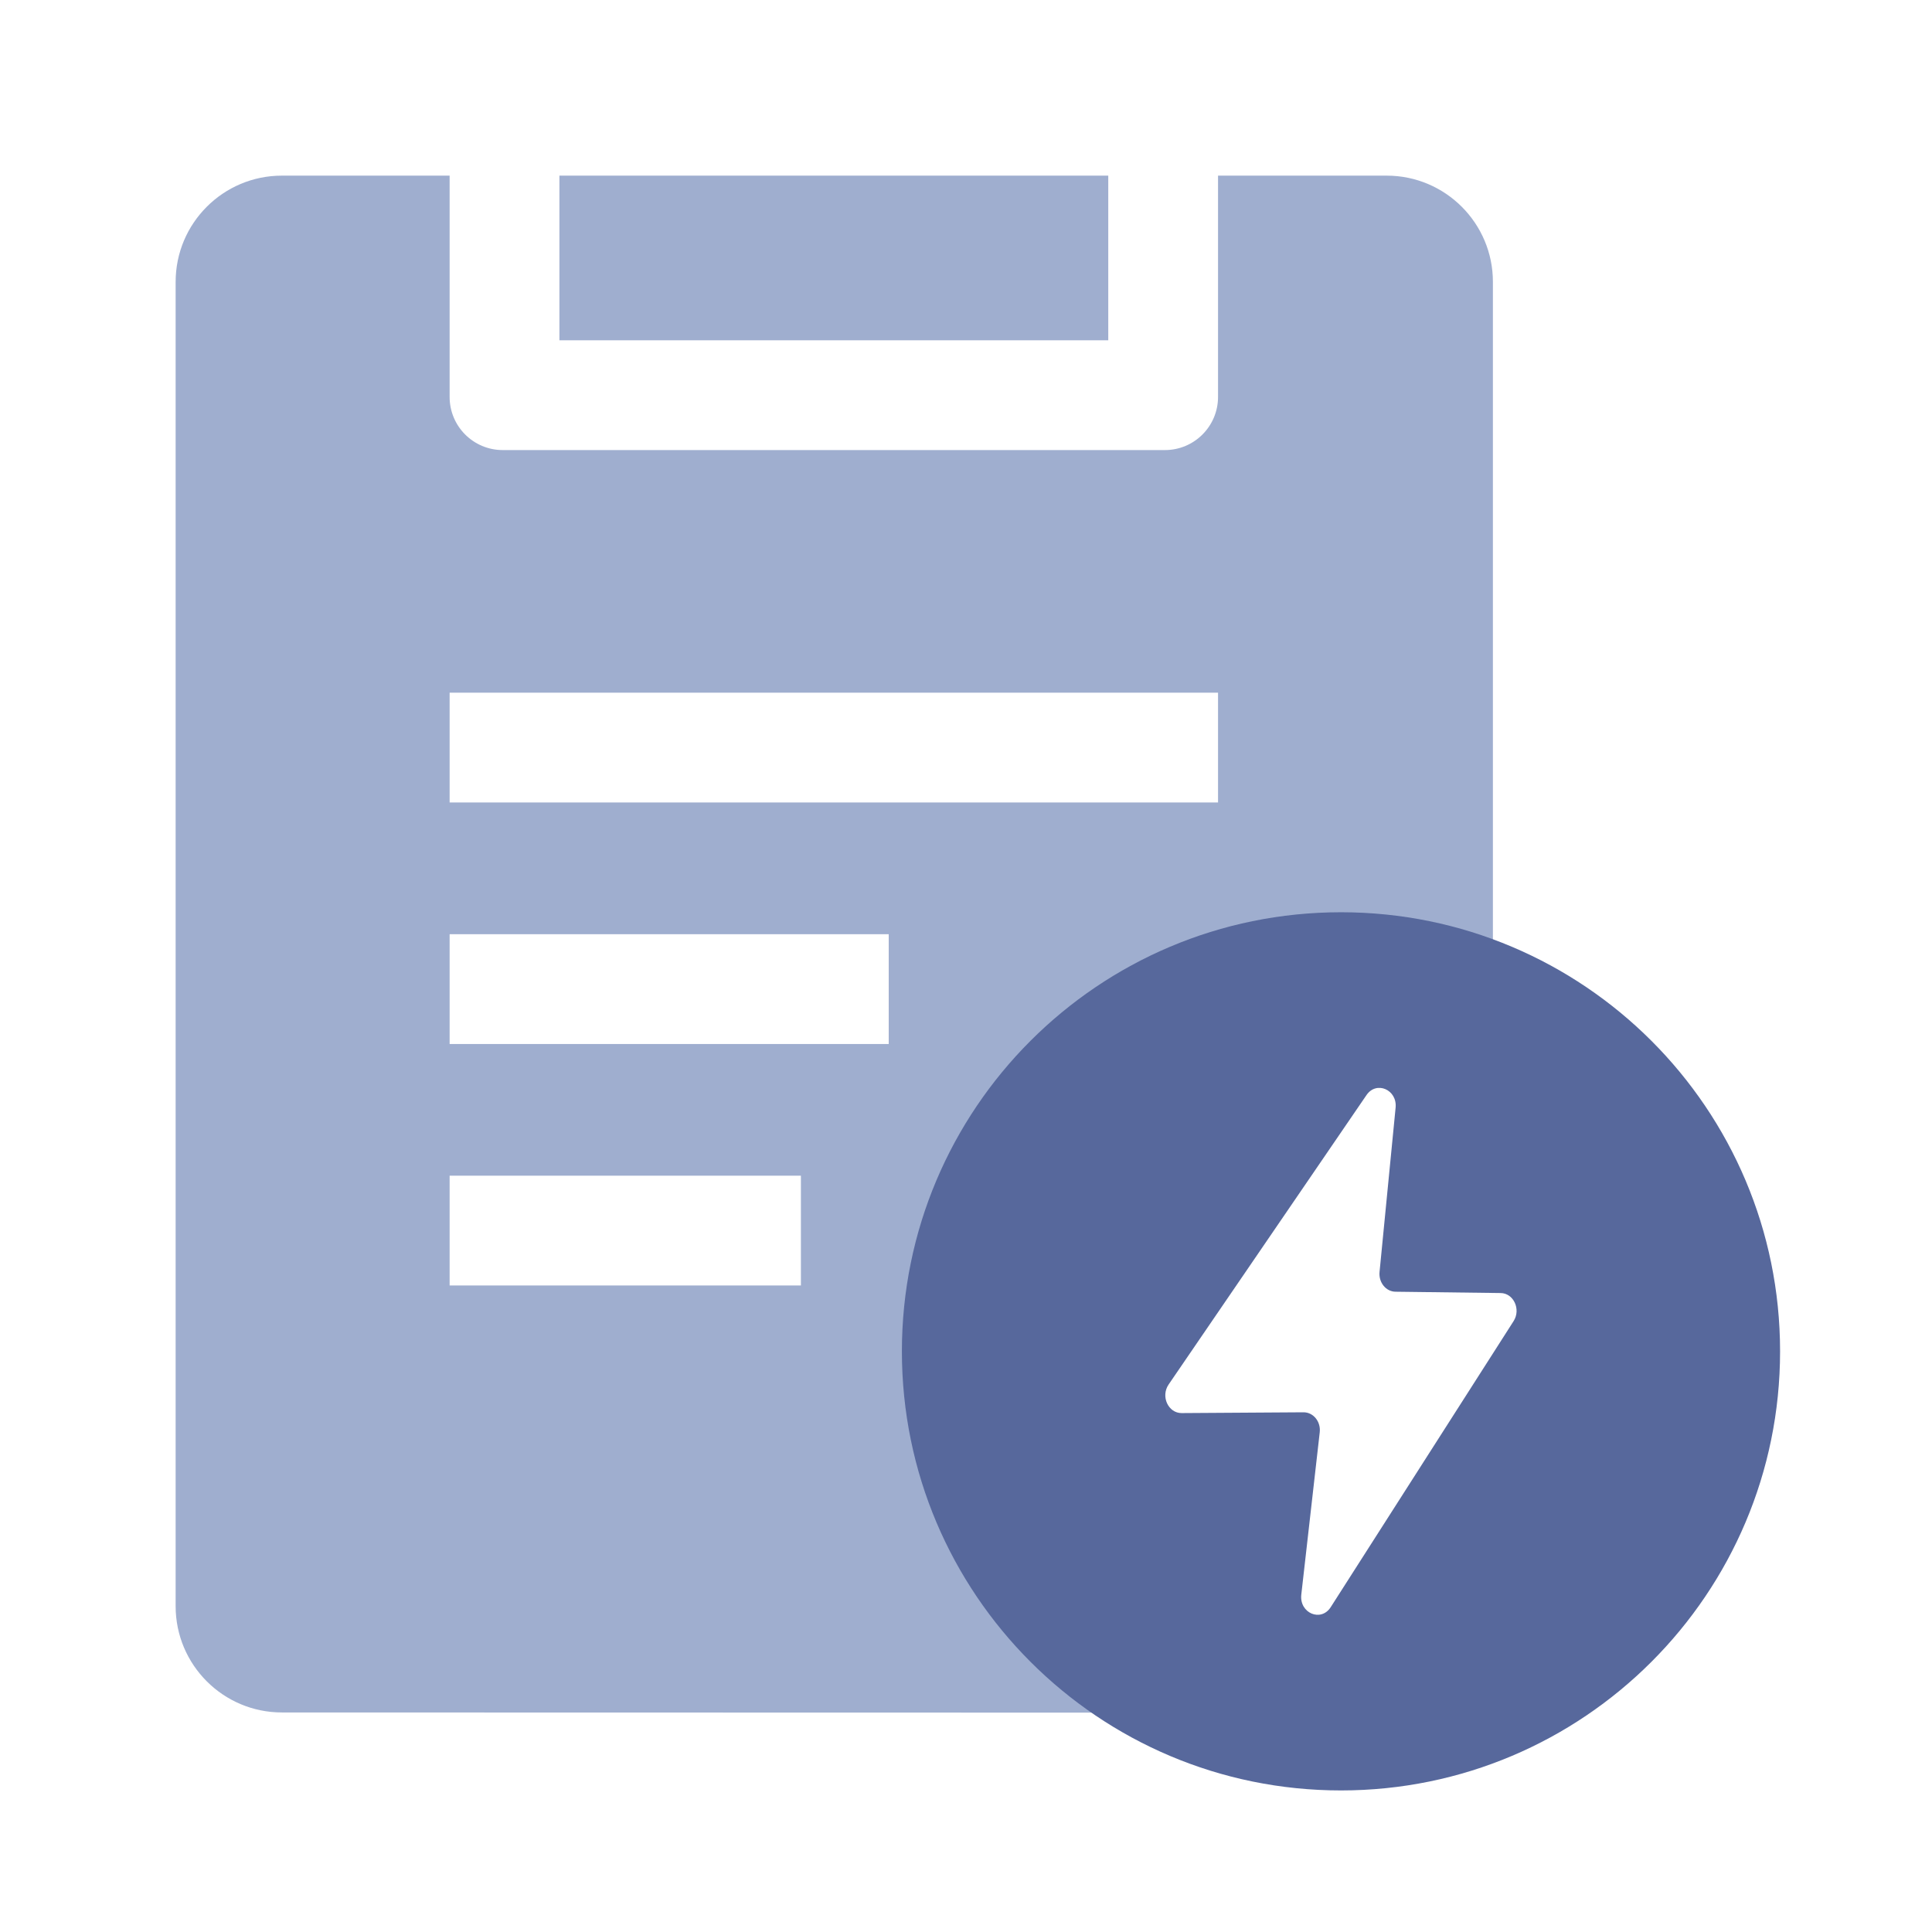 <?xml version="1.0" encoding="UTF-8"?>
<svg width="22px" height="22px" viewBox="0 0 22 22" version="1.1" xmlns="http://www.w3.org/2000/svg" xmlns:xlink="http://www.w3.org/1999/xlink">
    <title>应急预案A</title>
    <g id="应急预案A" stroke="none" stroke-width="1" fill="none" fill-rule="evenodd">
        <g id="编组" transform="translate(2, 2)">
            <path d="M3.12,0 L3.12,2.52 C3.12,2.854 3.39,3.125 3.725,3.125 L11.265,3.125 C11.599,3.125 11.87,2.854 11.87,2.52 L11.87,0 L13.79,0 C14.458,-1.22758206e-16 15,0.542 15,1.21 L15,8.908 C14.601,8.805 14.182,8.75 13.75,8.75 C10.989,8.75 8.75,10.989 8.75,13.75 C8.75,15.244 9.406,16.585 10.445,17.502 L1.21,17.5 C0.542,17.5 8.18388039e-17,16.958 0,16.29 L0,1.21 C-8.18388039e-17,0.542 0.542,1.01093663e-15 1.21,0 L3.12,0 Z M7.12,11.388 L3.12,11.388 L3.12,12.638 L7.12,12.638 L7.12,11.388 Z M8.12,8.638 L3.12,8.638 L3.12,9.888 L8.12,9.888 L8.12,8.638 Z M11.87,5.888 L3.12,5.888 L3.12,7.138 L11.87,7.138 L11.87,5.888 Z M10.62,0 L10.62,1.875 L4.37,1.875 L4.37,0 L10.62,0 Z" id="形状结合" fill="#9FAECF"></path>
            <path d="M13.27,8.388 C16.031,8.388 18.27,10.626 18.27,13.388 C18.27,16.149 16.031,18.388 13.27,18.388 C10.508,18.388 8.27,16.149 8.27,13.388 C8.27,10.626 10.508,8.388 13.27,8.388 Z M13.892,10.613 C13.912,10.408 13.674,10.305 13.561,10.469 L11.307,13.766 C11.215,13.901 11.303,14.092 11.456,14.091 L12.844,14.082 C12.956,14.082 13.042,14.189 13.028,14.31 L12.818,16.159 C12.795,16.369 13.042,16.474 13.153,16.301 L15.236,13.043 C15.321,12.909 15.235,12.725 15.087,12.724 L13.891,12.709 C13.782,12.708 13.698,12.604 13.709,12.485 Z" id="形状结合" fill="#57689C"></path>
        </g>
    </g>
</svg>